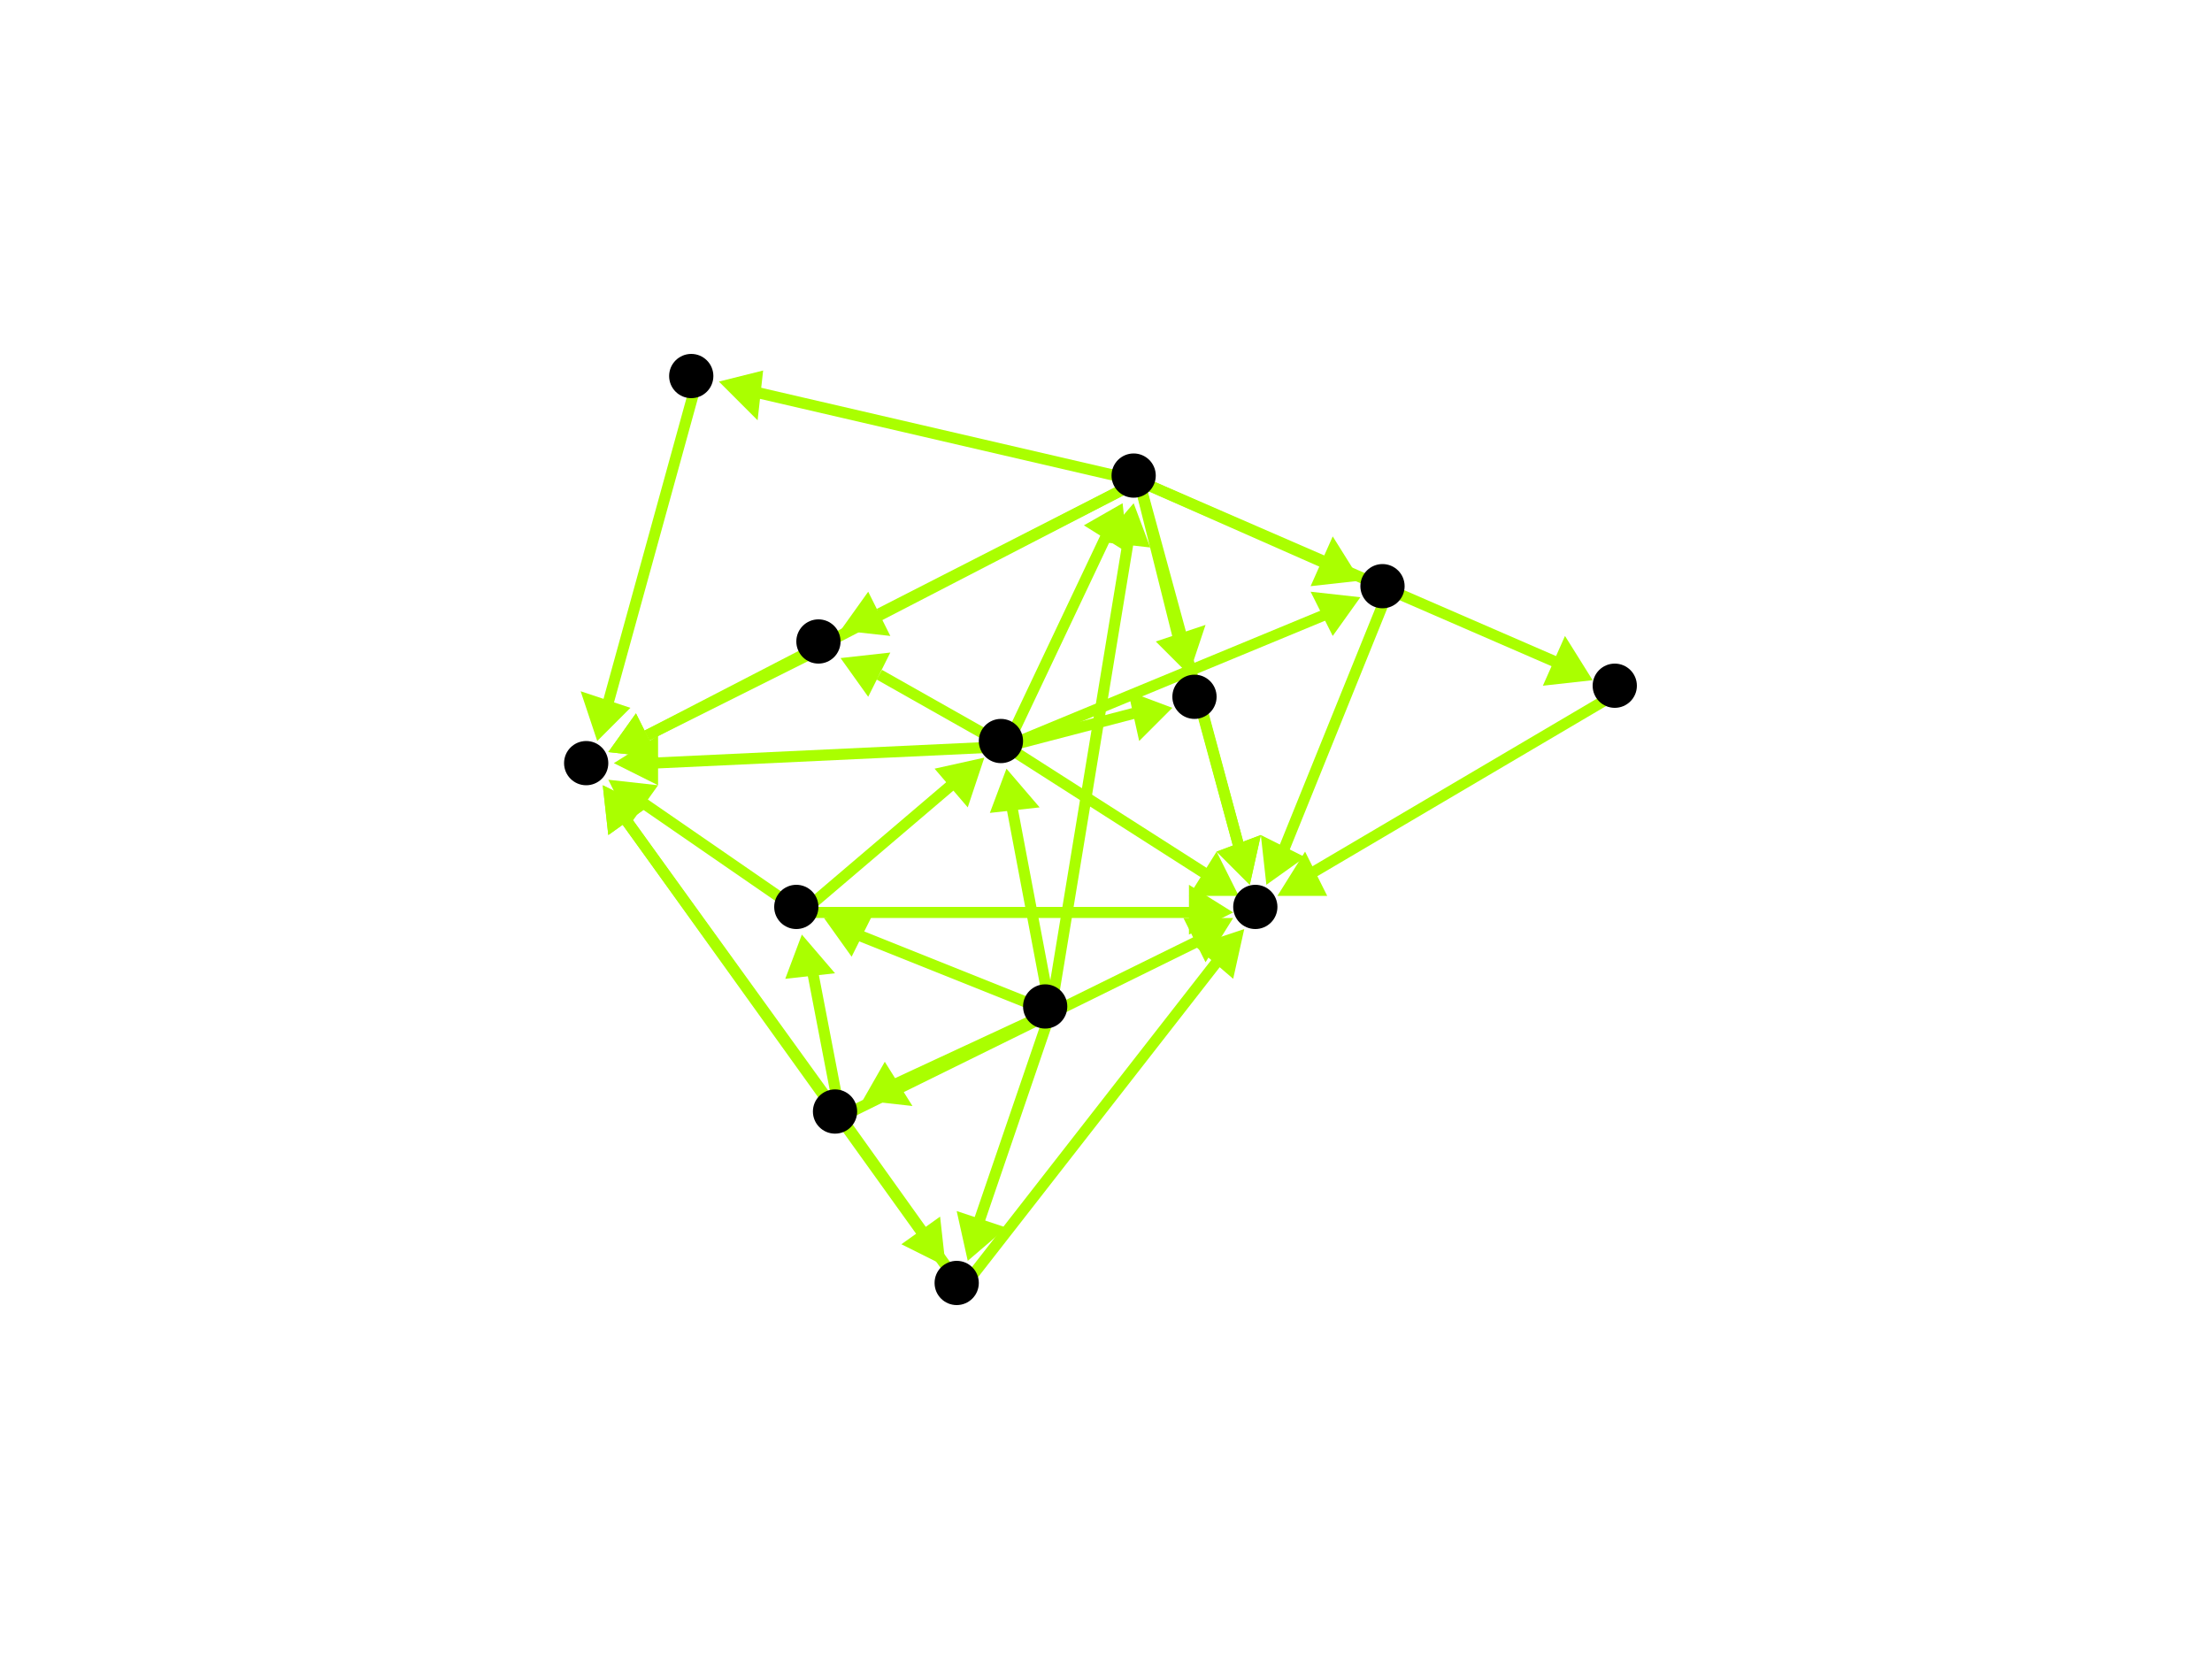 <?xml version="1.0" encoding="utf-8"?>
<!-- Created with Hypercube (http://tumic.wz.cz/hypercube) -->

<svg width="400" height="300" viewBox="0 0 400 300" xmlns="http://www.w3.org/2000/svg" baseProfile="tiny">

<g font-family="Helvetica" font-weight="normal">

<g>
	<polygon points="226,160 220,154 228,151" fill="#aaff00"/>
	<line x1="217" y1="127" x2="224" y2="153" stroke="#aaff00" stroke-width="2"/>
</g>
<g>
	<polygon points="231,162 236,154 240,162" fill="#aaff00"/>
	<line x1="293" y1="125" x2="237" y2="158" stroke="#aaff00" stroke-width="2"/>
</g>
<g>
	<polygon points="215,122 209,116 218,113" fill="#aaff00"/>
	<line x1="206" y1="87" x2="213" y2="115" stroke="#aaff00" stroke-width="2"/>
</g>
<g>
	<polygon points="226,160 220,154 228,151" fill="#aaff00"/>
	<line x1="206" y1="87" x2="224" y2="153" stroke="#aaff00" stroke-width="2"/>
</g>
<g>
	<polygon points="130,69 138,67 137,76" fill="#aaff00"/>
	<line x1="206" y1="87" x2="137" y2="71" stroke="#aaff00" stroke-width="2"/>
</g>
<g>
	<polygon points="110,136 115,129 119,137" fill="#aaff00"/>
	<line x1="206" y1="87" x2="117" y2="133" stroke="#aaff00" stroke-width="2"/>
</g>
<g>
	<polygon points="288,123 279,124 283,115" fill="#aaff00"/>
	<line x1="206" y1="87" x2="282" y2="120" stroke="#aaff00" stroke-width="2"/>
</g>
<g>
	<polygon points="246,105 237,106 241,97" fill="#aaff00"/>
	<line x1="206" y1="87" x2="240" y2="102" stroke="#aaff00" stroke-width="2"/>
</g>
<g>
	<polygon points="152,114 157,107 161,115" fill="#aaff00"/>
	<line x1="206" y1="87" x2="159" y2="111" stroke="#aaff00" stroke-width="2"/>
</g>
<g>
	<polygon points="108,134 105,125 114,128" fill="#aaff00"/>
	<line x1="126" y1="69" x2="110" y2="127" stroke="#aaff00" stroke-width="2"/>
</g>
<g>
	<polygon points="110,136 115,129 119,137" fill="#aaff00"/>
	<line x1="149" y1="117" x2="117" y2="133" stroke="#aaff00" stroke-width="2"/>
</g>
<g>
	<polygon points="212,128 206,134 204,125" fill="#aaff00"/>
	<line x1="182" y1="135" x2="205" y2="129" stroke="#aaff00" stroke-width="2"/>
</g>
<g>
	<polygon points="224,162 215,162 220,154" fill="#aaff00"/>
	<line x1="182" y1="135" x2="218" y2="158" stroke="#aaff00" stroke-width="2"/>
</g>
<g>
	<polygon points="111,138 119,133 119,142" fill="#aaff00"/>
	<line x1="182" y1="135" x2="118" y2="138" stroke="#aaff00" stroke-width="2"/>
</g>
<g>
	<polygon points="203,91 204,100 196,95" fill="#aaff00"/>
	<line x1="182" y1="135" x2="200" y2="97" stroke="#aaff00" stroke-width="2"/>
</g>
<g>
	<polygon points="246,108 241,115 237,107" fill="#aaff00"/>
	<line x1="182" y1="135" x2="240" y2="111" stroke="#aaff00" stroke-width="2"/>
</g>
<g>
	<polygon points="152,119 161,118 157,126" fill="#aaff00"/>
	<line x1="182" y1="135" x2="159" y2="122" stroke="#aaff00" stroke-width="2"/>
</g>
<g>
	<polygon points="229,160 228,151 236,155" fill="#aaff00"/>
	<line x1="251" y1="107" x2="232" y2="154" stroke="#aaff00" stroke-width="2"/>
</g>
<g>
	<polygon points="205,91 208,99 199,98" fill="#aaff00"/>
	<line x1="190" y1="183" x2="204" y2="98" stroke="#aaff00" stroke-width="2"/>
</g>
<g>
	<polygon points="156,199 160,192 165,200" fill="#aaff00"/>
	<line x1="190" y1="183" x2="162" y2="196" stroke="#aaff00" stroke-width="2"/>
</g>
<g>
	<polygon points="175,228 173,219 182,222" fill="#aaff00"/>
	<line x1="190" y1="183" x2="177" y2="221" stroke="#aaff00" stroke-width="2"/>
</g>
<g>
	<polygon points="149,166 158,165 154,173" fill="#aaff00"/>
	<line x1="190" y1="183" x2="155" y2="169" stroke="#aaff00" stroke-width="2"/>
</g>
<g>
	<polygon points="182,139 188,146 179,147" fill="#aaff00"/>
	<line x1="190" y1="183" x2="183" y2="146" stroke="#aaff00" stroke-width="2"/>
</g>
<g>
	<polygon points="223,166 218,174 214,166" fill="#aaff00"/>
	<line x1="152" y1="202" x2="217" y2="170" stroke="#aaff00" stroke-width="2"/>
</g>
<g>
	<polygon points="109,142 117,146 110,151" fill="#aaff00"/>
	<line x1="152" y1="202" x2="113" y2="148" stroke="#aaff00" stroke-width="2"/>
</g>
<g>
	<polygon points="171,229 163,225 170,220" fill="#aaff00"/>
	<line x1="152" y1="202" x2="167" y2="223" stroke="#aaff00" stroke-width="2"/>
</g>
<g>
	<polygon points="145,169 151,176 142,177" fill="#aaff00"/>
	<line x1="152" y1="202" x2="147" y2="176" stroke="#aaff00" stroke-width="2"/>
</g>
<g>
	<polygon points="225,168 223,177 216,171" fill="#aaff00"/>
	<line x1="174" y1="233" x2="220" y2="174" stroke="#aaff00" stroke-width="2"/>
</g>
<g>
	<polygon points="109,142 117,146 110,151" fill="#aaff00"/>
	<line x1="174" y1="233" x2="113" y2="148" stroke="#aaff00" stroke-width="2"/>
</g>
<g>
	<polygon points="223,165 215,169 215,160" fill="#aaff00"/>
	<line x1="145" y1="165" x2="216" y2="165" stroke="#aaff00" stroke-width="2"/>
</g>
<g>
	<polygon points="110,141 119,142 114,149" fill="#aaff00"/>
	<line x1="145" y1="165" x2="116" y2="145" stroke="#aaff00" stroke-width="2"/>
</g>
<g>
	<polygon points="178,137 175,146 169,139" fill="#aaff00"/>
	<line x1="145" y1="165" x2="172" y2="142" stroke="#aaff00" stroke-width="2"/>
</g>

<g fill="#000000">
	<circle cx="216" cy="126" r="4"/>
</g>
<g fill="#000000">
	<circle cx="227" cy="164" r="4"/>
</g>
<g fill="#000000">
	<circle cx="125" cy="68" r="4"/>
</g>
<g fill="#000000">
	<circle cx="106" cy="138" r="4"/>
</g>
<g fill="#000000">
	<circle cx="292" cy="124" r="4"/>
</g>
<g fill="#000000">
	<circle cx="205" cy="86" r="4"/>
</g>
<g fill="#000000">
	<circle cx="250" cy="106" r="4"/>
</g>
<g fill="#000000">
	<circle cx="148" cy="116" r="4"/>
</g>
<g fill="#000000">
	<circle cx="189" cy="182" r="4"/>
</g>
<g fill="#000000">
	<circle cx="151" cy="201" r="4"/>
</g>
<g fill="#000000">
	<circle cx="173" cy="232" r="4"/>
</g>
<g fill="#000000">
	<circle cx="144" cy="164" r="4"/>
</g>
<g fill="#000000">
	<circle cx="181" cy="134" r="4"/>
</g>

</g>

</svg>
